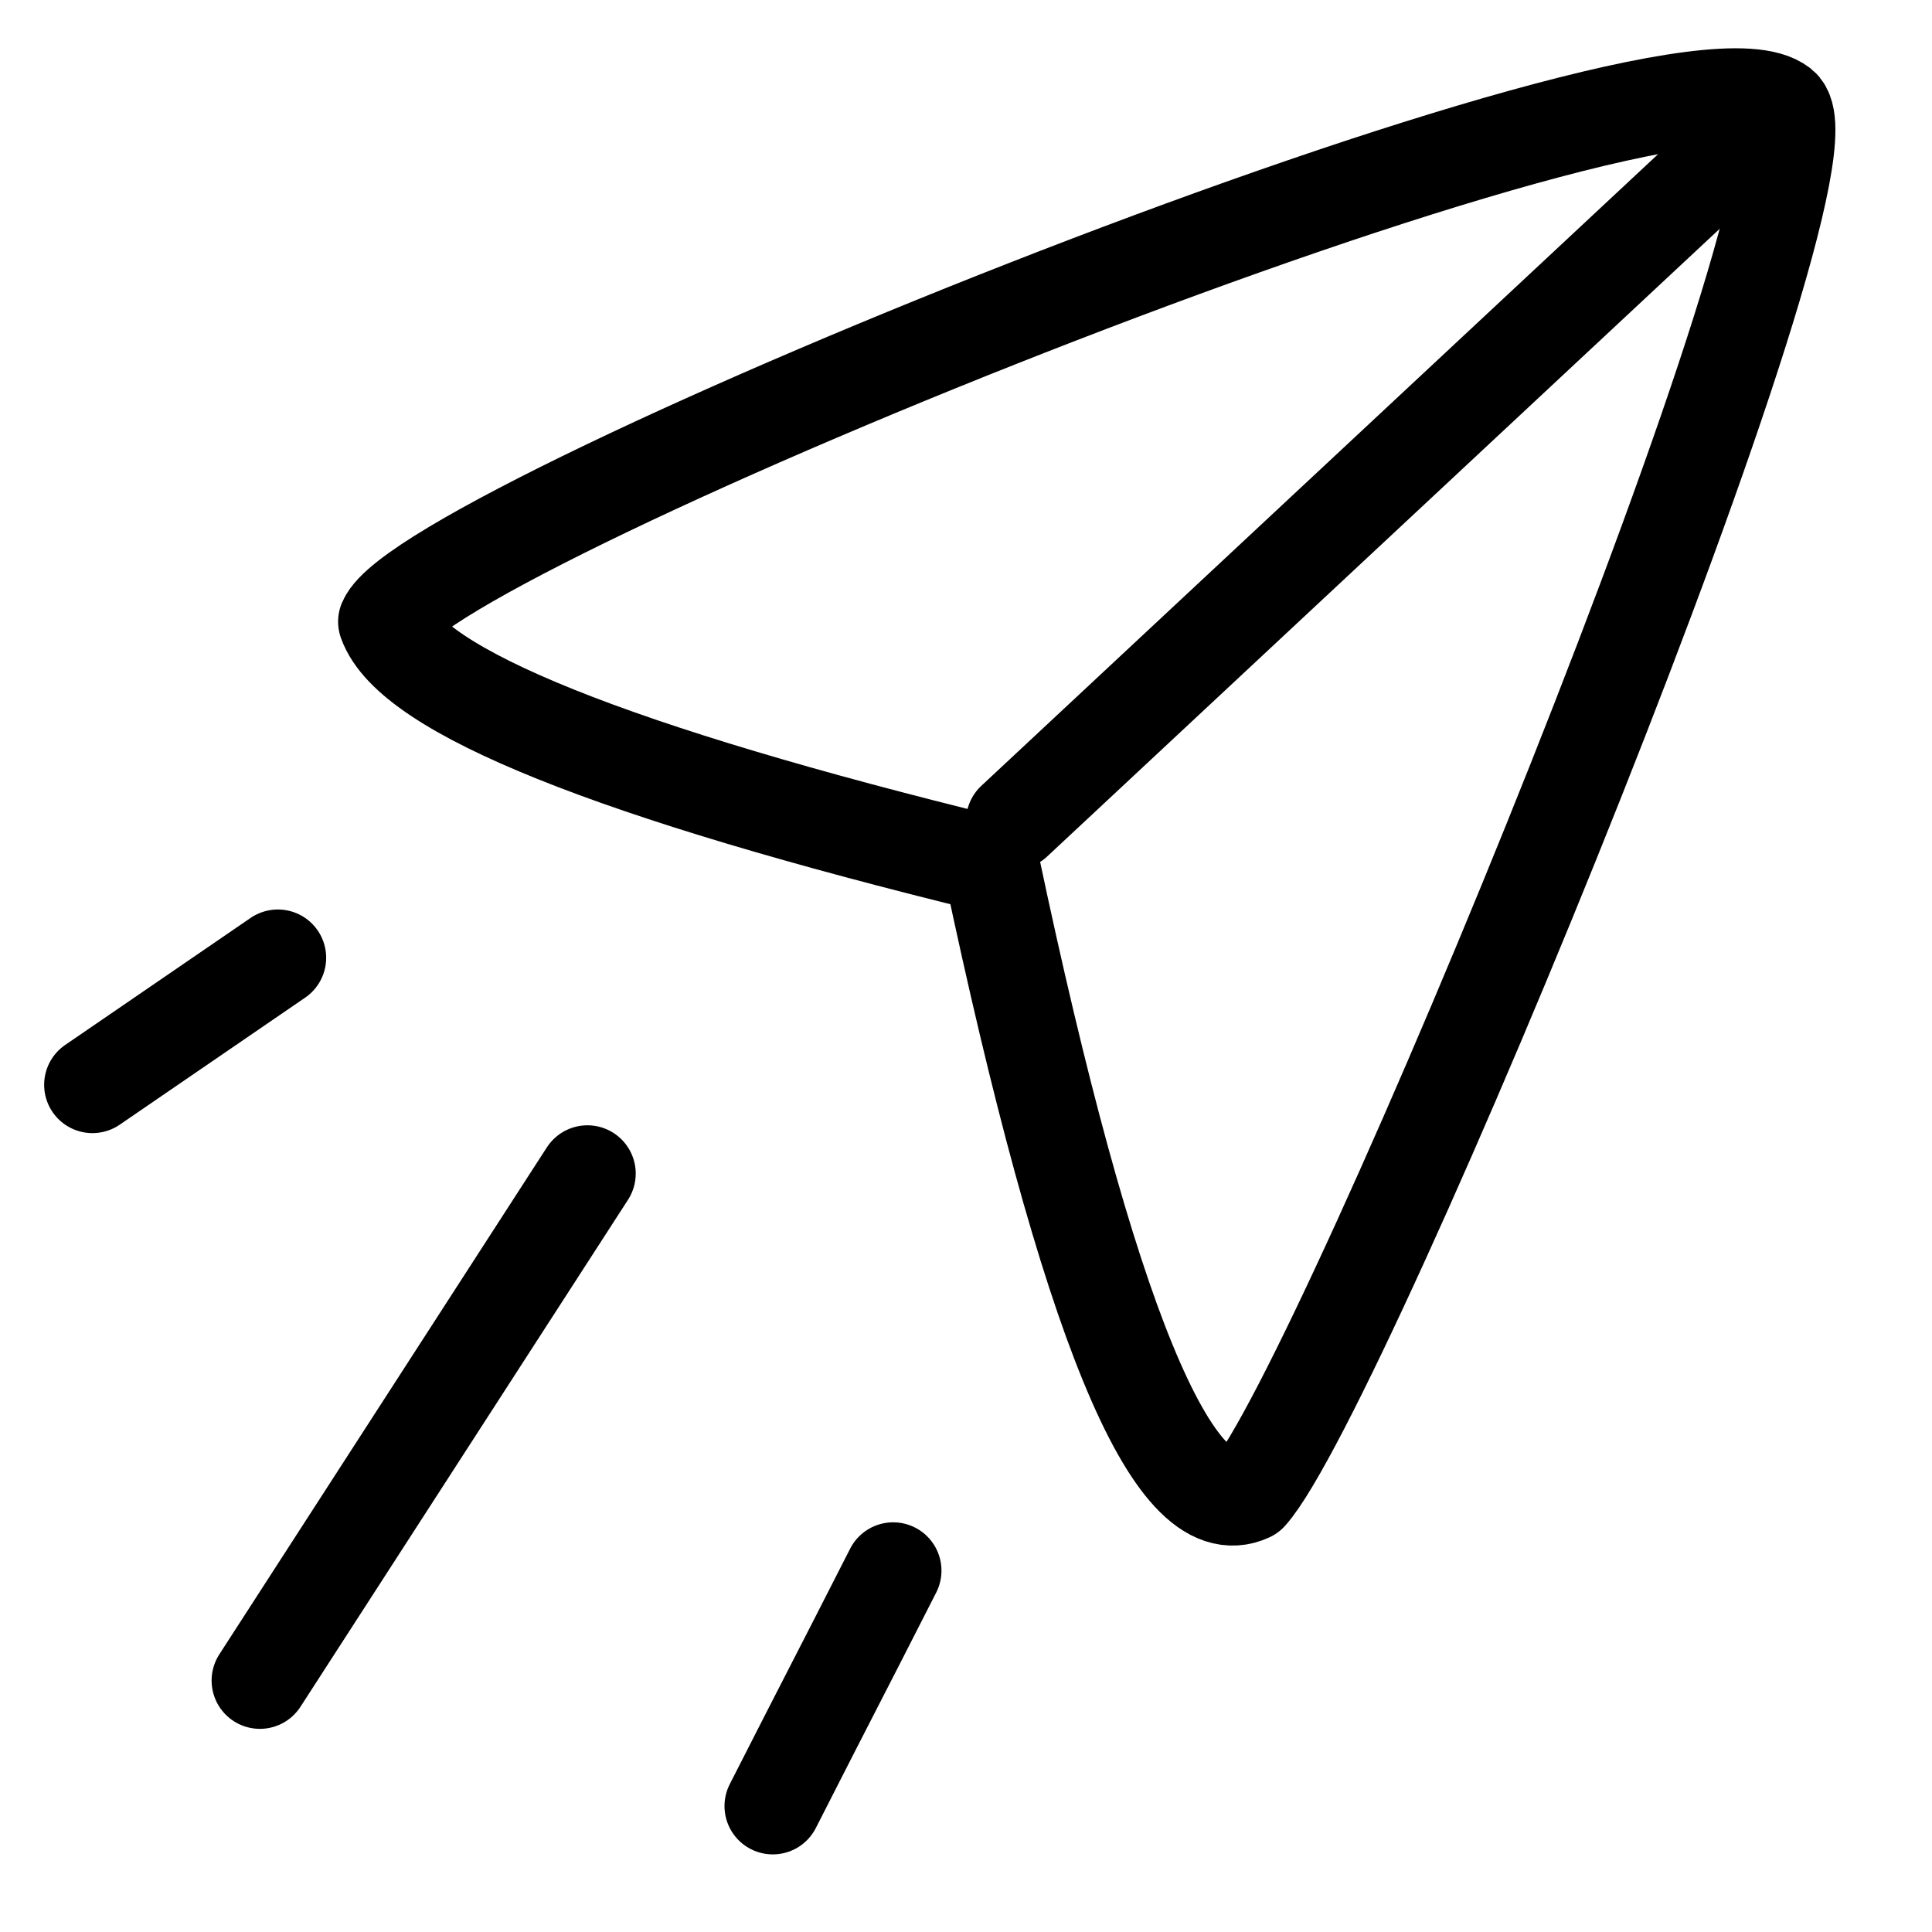 <svg xmlns="http://www.w3.org/2000/svg" width="40" height="40" viewBox="0 0 40 40">
  <g fill="none" fill-rule="evenodd" stroke="#000" stroke-linejoin="round" stroke-width="2" transform="translate(-318 -205)">
    <g transform="translate(326 207)">
      <path d="M12.524,15.9 C14.511,25.311 16.29,29.651 17.863,28.921 C19.792,26.754 30.291,1.326 28.868,0.203 C26.611,-1.578 0.863,8.875 0,10.871 C0.51,12.307 4.685,13.984 12.524,15.9 Z"/>
      <path stroke-linecap="round" d="M13,15 C18,10.333 23,5.667 28,1"/>
    </g>
    <path stroke-linecap="round" d="M323.753 224.83C322.473 225.706 321.194 226.583 319.914 227.46M330.162 229.298C327.902 232.797 325.641 236.295 323.381 239.794M336.492 237.518C335.238 239.982 335.254 239.929 334 242.393"/>
  </g>
</svg>
